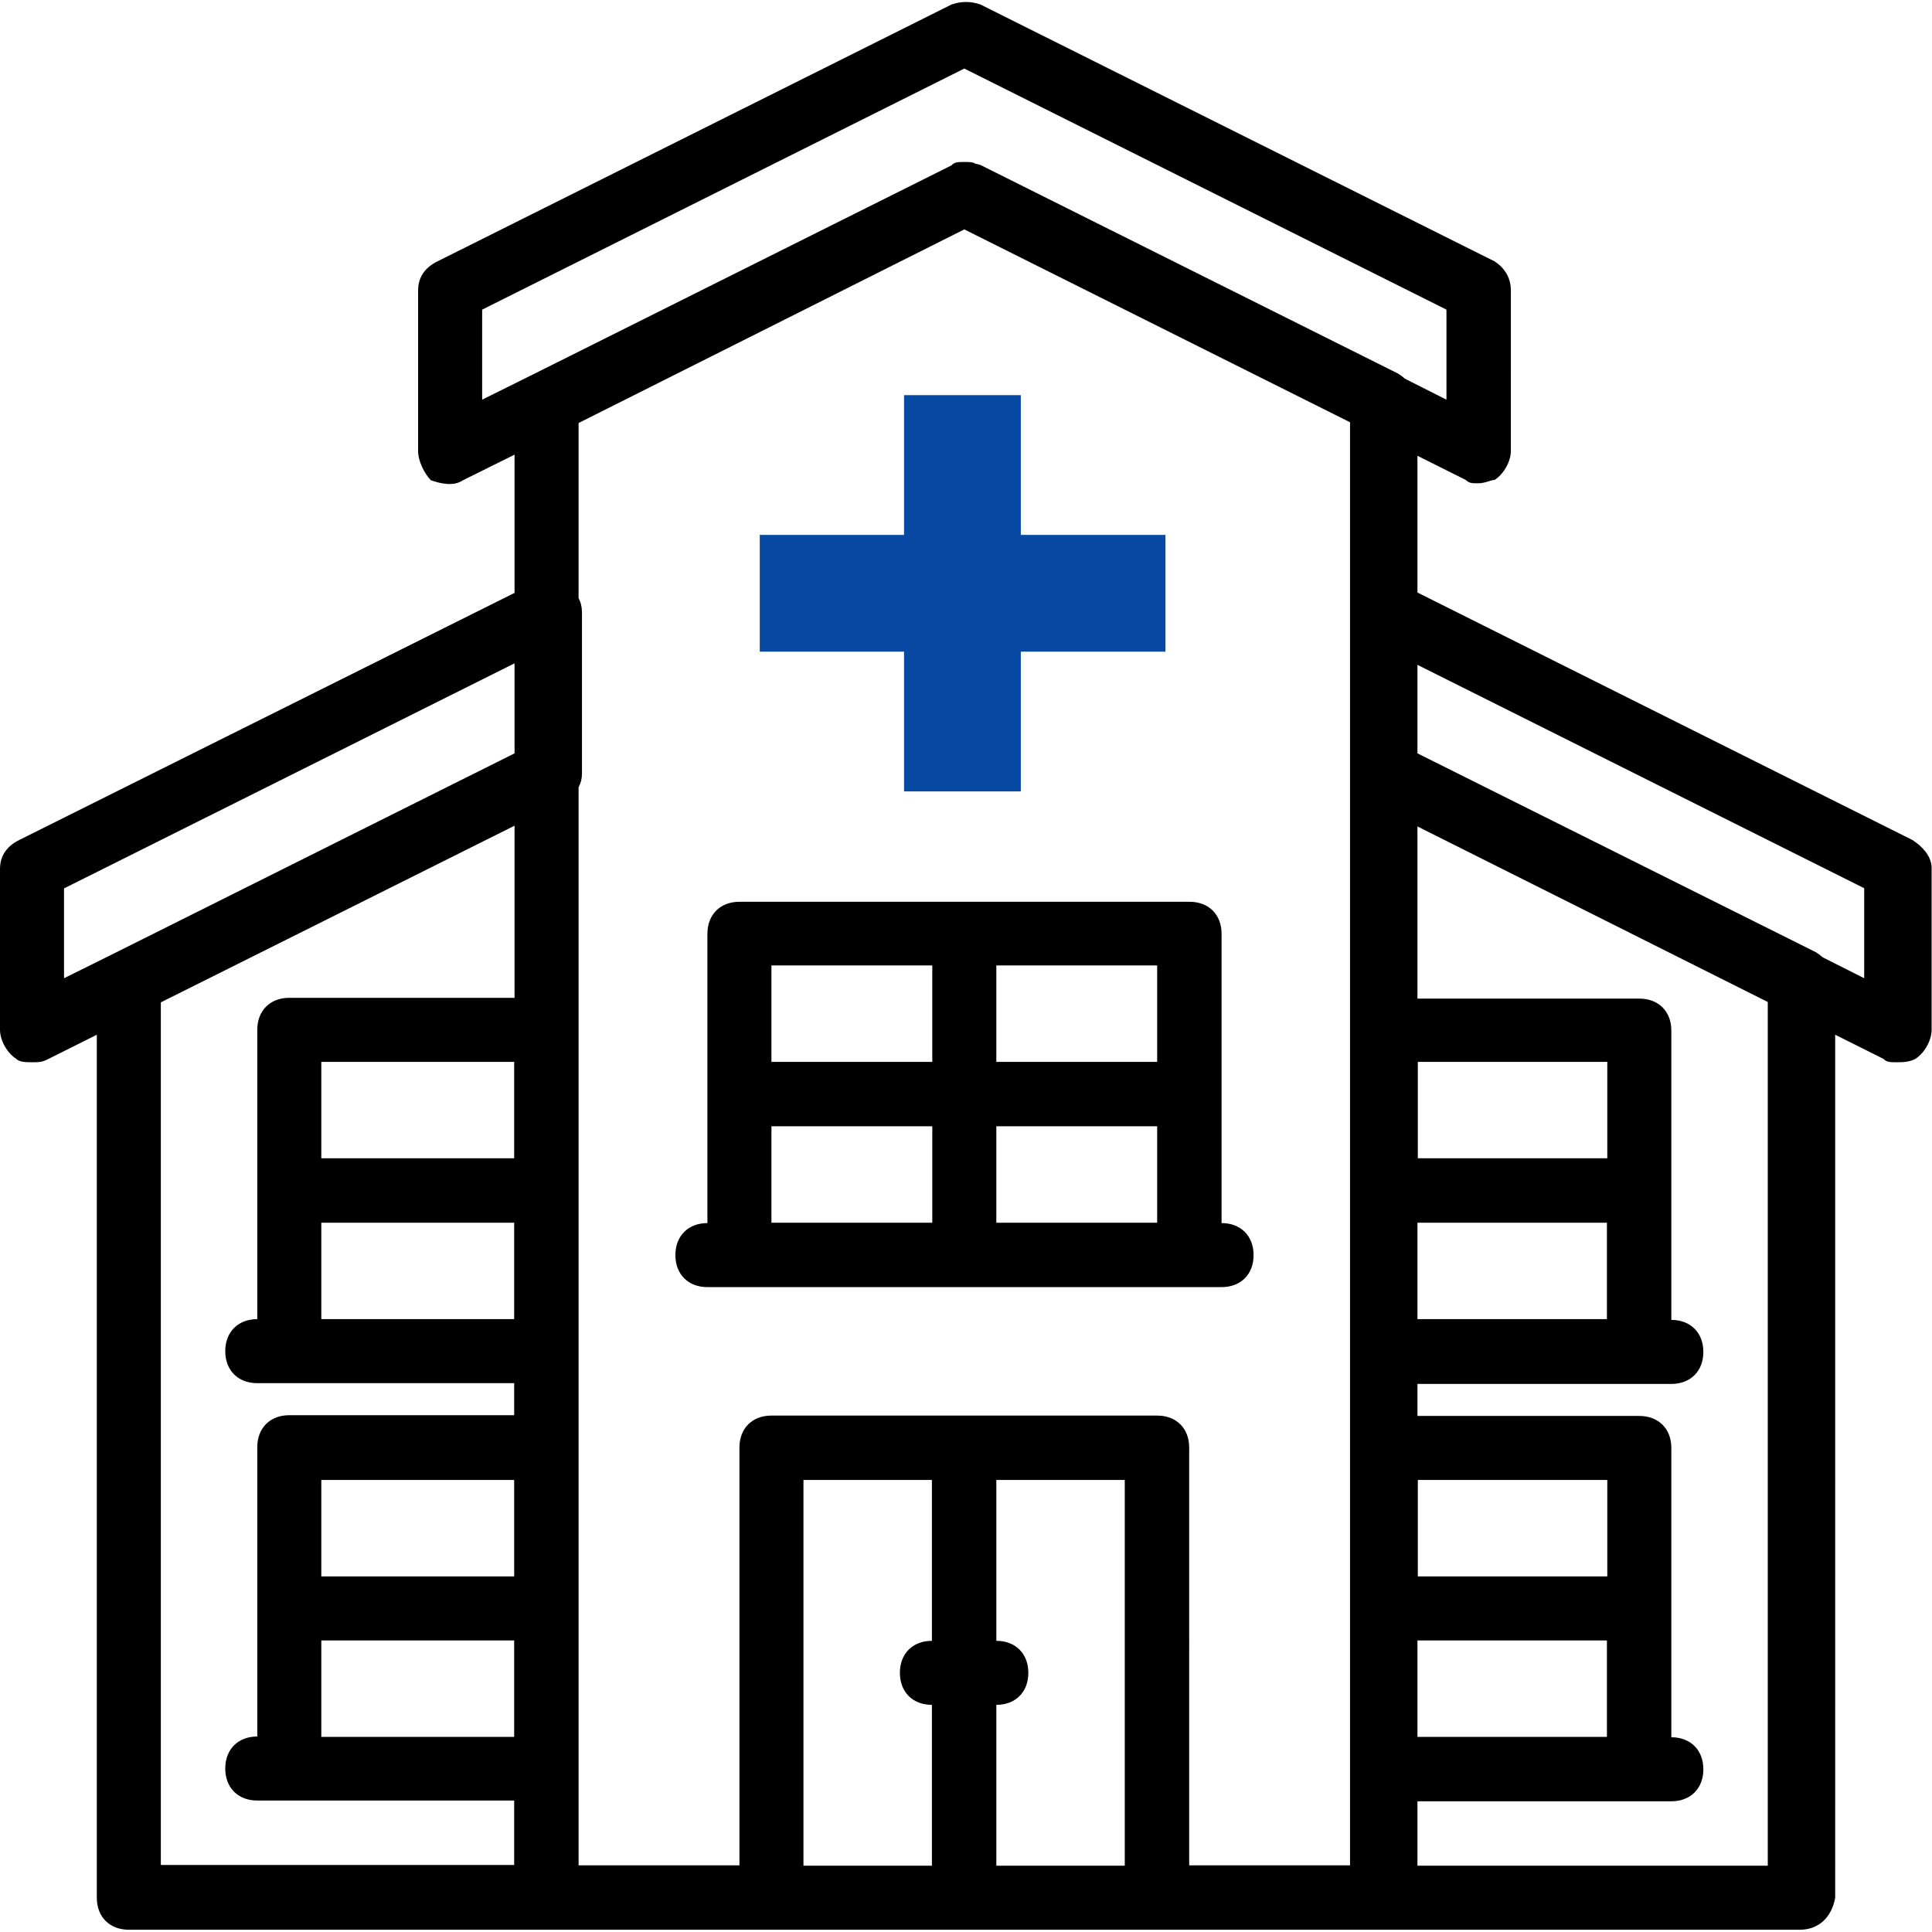 <svg id="Layer_1" xmlns="http://www.w3.org/2000/svg" width="512.9" height="512.9" viewBox="0 0 512.9 512.9"><style>.st0{fill:#084aa3}</style><path d="M195.3 340.7h128c5.1 0 8.5-3.4 8.5-8.5s-3.4-8.5-8.5-8.5v-76.8c0-5.1-3.4-8.5-8.5-8.5H195.3c-5.1 0-8.5 3.4-8.5 8.5v76.8c-5.1 0-8.5 3.4-8.5 8.5s3.4 8.5 8.5 8.5h8.5zm68.2-17.1V298h42.7v25.6h-42.7zm42.7-42.7h-42.7v-25.6h42.7v25.6zm-59.7-25.6v25.6h-42.7v-25.6h42.7zM203.8 298h42.7v25.6h-42.7V298z" transform="translate(1 1)"/><path d="M506.7 222l-131.4-65.7V120l12.8 6.4c.9.9 1.7.9 3.4.9s3.4-.9 4.3-.9c2.6-1.7 4.3-5.1 4.3-7.7V76.1c0-3.4-1.7-6-4.3-7.7L259.3.2c-2.6-.9-5.1-.9-7.7 0L115.1 68.4c-3.4 1.7-5.1 4.3-5.1 7.7v42.7c0 2.6 1.7 6 3.4 7.7 2.6.9 6 1.7 8.5 0l13.7-6.8v36.7L4.1 222c-3.4 1.7-5.1 4.3-5.1 7.7v42.7c0 2.6 1.7 6 4.3 7.7.9.9 2.6.9 4.3.9s2.6 0 4.3-.9l12.8-6.4v229.1c0 5.1 3.4 8.5 8.5 8.5h443.6c5.1 0 8.5-3.4 9.4-8.5V273.7l12.8 6.4c.9.9 1.7.9 3.4.9s3.4 0 5.1-.9c2.6-1.7 4.3-5.1 4.3-7.7v-42.7c.1-3.4-2.5-6-5.1-7.7zM375.3 434.5h50.3v25.6h-50.3v-25.6zm50.4-17h-50.3v-25.6h50.3v25.6zm-50.4-93.9h50.3v25.6h-50.3v-25.6zm50.4-17.1h-50.3v-25.6h50.3v25.6zM127 81.2l128-64 128 64v23.9l-11.1-5.6c-.5-.5-1.1-.9-1.7-1.3L259.3 42.8c-.4-.1-.9-.3-1.3-.3-.7-.5-1.6-.5-3-.5-1.7 0-2.6 0-3.4.9L140.7 98.3l-13.7 6.8V81.2zm8.5 225.3H84.3v-25.6h51.2v25.6zm-51.2 17.1h51.2v25.6H84.3v-25.6zm51.2 93.9H84.3v-25.6h51.2v25.6zm-51.2 17h51.2v25.6H84.3v-25.6zM16.1 234.8l119.5-59.7V199L29.7 251.9 16 258.7v-23.9h.1zm25.6 30.3l93.9-46.9v45.7H75.8c-5.1 0-8.5 3.4-8.5 8.5v76.8c-5.1 0-8.5 3.4-8.5 8.5s3.4 8.5 8.5 8.5h68.2v8.5H75.8c-5.1 0-8.5 3.4-8.5 8.5V460c-5.1 0-8.5 3.4-8.5 8.5s3.4 8.5 8.5 8.5h68.2v17.1H41.7v-229zm110.9 203.6V208c.6-1.1.9-2.3.9-3.7v-42.7c0-1.4-.3-2.7-.9-3.8v-46.5L255 59.9l102.4 51.2v383.1h-42.7V383.3c0-5.1-3.4-8.5-8.5-8.5H203.8c-5.1 0-8.5 3.4-8.5 8.5v110.9h-42.7v-25.5zm59.7-76.8h34.1v42.7c-5.1 0-8.5 3.4-8.5 8.5s3.4 8.5 8.5 8.5v42.7h-34.1V391.9zm51.2 102.4v-42.7c5.1 0 8.5-3.4 8.5-8.5s-3.4-8.5-8.5-8.5v-42.7h34.1v102.4h-34.1zm204.8 0h-93v-17.1h67.4c5.1 0 8.5-3.4 8.5-8.5s-3.4-8.5-8.5-8.5v-76.8c0-5.1-3.4-8.5-8.5-8.5h-58.9v-8.5h67.4c5.1 0 8.5-3.4 8.5-8.5s-3.4-8.5-8.5-8.5v-76.8c0-5.1-3.4-8.5-8.5-8.5h-58.9v-45.7l49.9 25 43.1 21.6v229.3zm25.6-235.6l-11.1-5.6c-.5-.5-1.1-.9-1.7-1.3L375.3 199v-23.5l118.6 59.3v23.9z" transform="translate(1 1)"/><path class="st0" d="M240 104.9h31v105.2h-31z"/><path class="st0" d="M201.7 142h107.7v31H201.7z"/></svg>